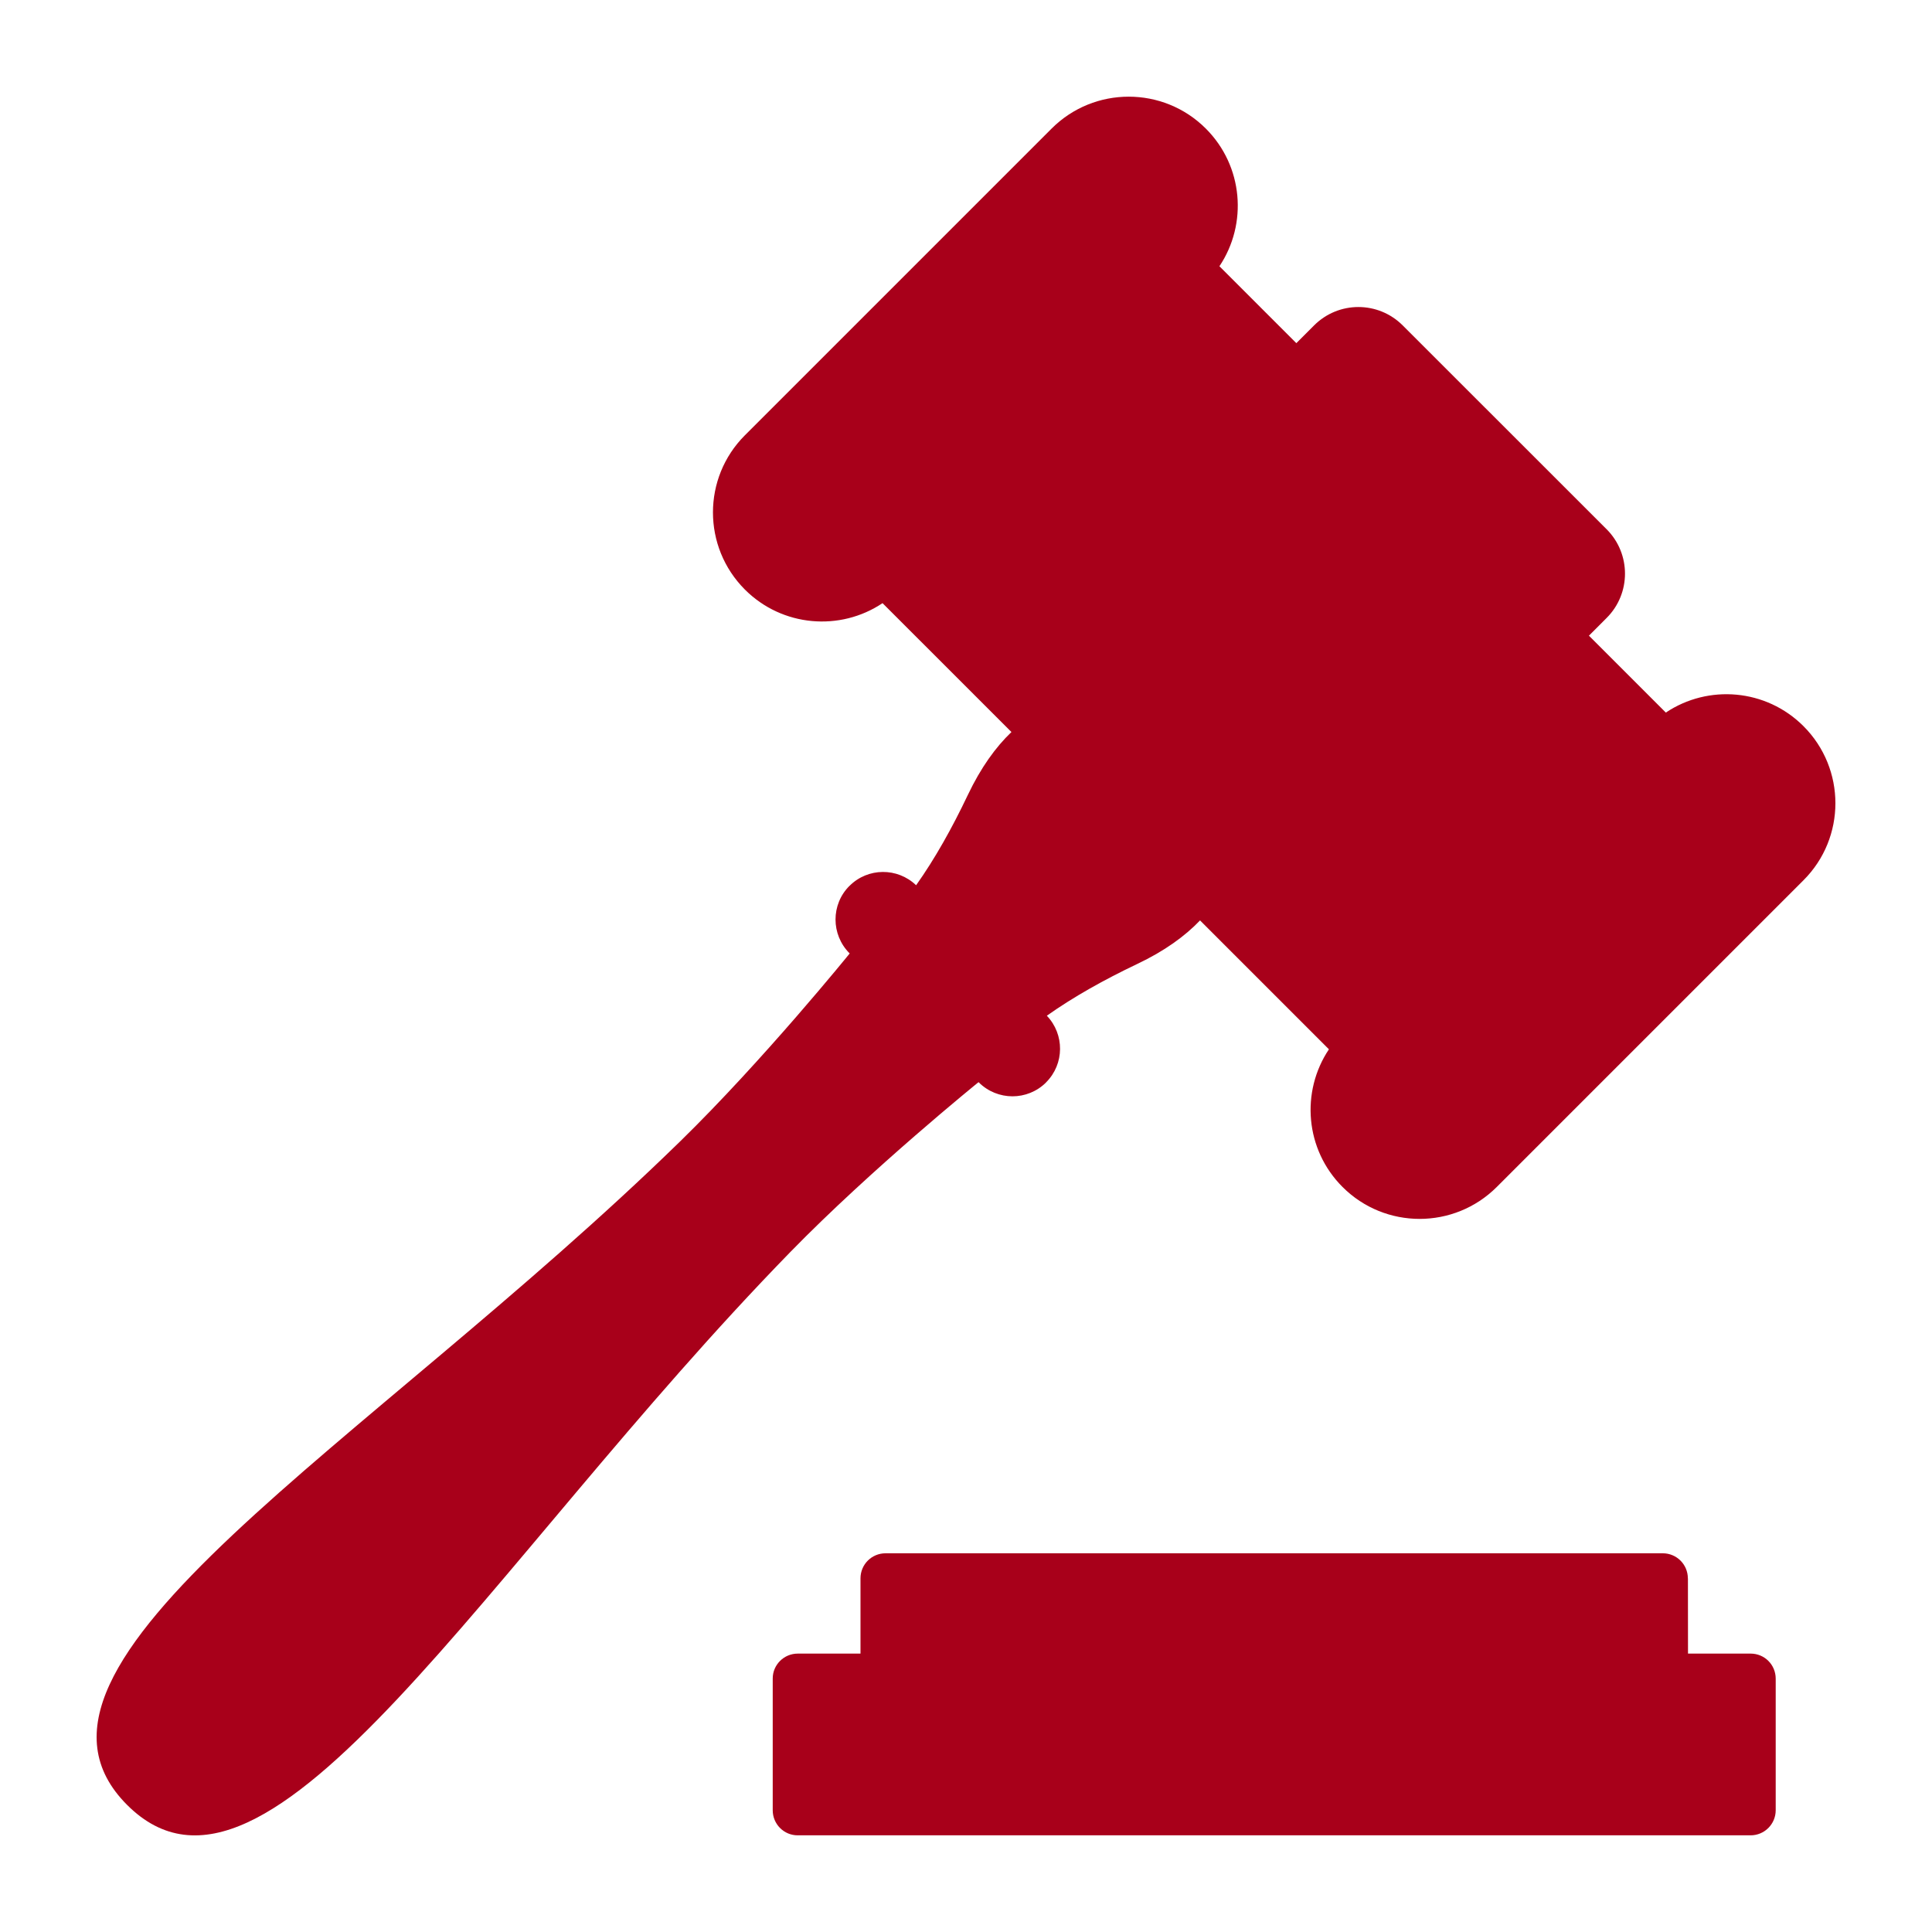 <?xml version="1.0" encoding="UTF-8"?>
<svg width="100px" height="100px" viewBox="0 0 100 100" version="1.1" xmlns="http://www.w3.org/2000/svg" xmlns:xlink="http://www.w3.org/1999/xlink">
    <!-- Generator: sketchtool 63.1 (101010) - https://sketch.com -->
    <title>general/general_decision_gavel</title>
    <desc>Created with sketchtool.</desc>
    <g id="Icons" stroke="none" stroke-width="1" fill="none" fill-rule="evenodd">
        <g id="general/general_decision_gavel" fill="#A8001A" fill-rule="nonzero">
            <g id="_auction_hammer_gavel" transform="translate(5, 5)">
                <path d="M82.363,76.695 C82.363,75.976 81.781,75.398 81.066,75.398 L40.836,75.398 C40.117,75.398 39.539,75.976 39.539,76.695 L39.539,80.59 L36.293,80.59 C35.574,80.59 34.992,81.172 34.996,81.886 L34.996,88.699 C34.996,89.418 35.578,90 36.293,89.996 L85.613,89.996 C86.328,89.996 86.91,89.414 86.91,88.699 L86.91,81.886 C86.91,81.168 86.332,80.59 85.613,80.59 L82.371,80.59 L82.367,76.695 L82.363,76.695 Z" id="Path"></path>
                <path d="M88.348,32.586 C86.41,30.648 83.414,30.414 81.223,31.883 L77.243,27.902 L78.16,26.984 C79.426,25.719 79.426,23.664 78.16,22.395 L67.605,11.844 C66.336,10.574 64.285,10.574 63.016,11.844 L62.098,12.762 L58.117,8.781 C59.586,6.586 59.352,3.594 57.414,1.656 C55.211,-0.547 51.633,-0.547 49.43,1.656 L33.555,17.531 C31.352,19.734 31.352,23.308 33.555,25.515 C35.492,27.453 38.488,27.687 40.68,26.219 L47.352,32.89 C46.539,33.668 45.773,34.722 45.094,36.148 C44.281,37.859 43.391,39.449 42.418,40.82 C41.453,39.894 39.922,39.902 38.973,40.851 L38.969,40.851 C38.004,41.812 38.008,43.375 38.969,44.34 L38.98,44.351 C38.98,44.351 34.504,49.883 30.184,54.098 C13.957,69.922 -5.754,81.09 1.579,88.422 C8.907,95.754 20.079,76.043 35.903,59.809 C40.117,55.488 45.649,51.012 45.649,51.012 L45.66,51.023 C46.625,51.984 48.184,51.988 49.149,51.023 L49.149,51.019 C50.098,50.07 50.106,48.539 49.184,47.574 C50.555,46.602 52.149,45.711 53.856,44.898 C55.282,44.223 56.336,43.453 57.114,42.641 L63.785,49.312 C62.317,51.508 62.551,54.5 64.489,56.437 C66.692,58.641 70.266,58.641 72.473,56.437 L88.348,40.562 C90.551,38.363 90.551,34.789 88.348,32.586 L88.348,32.586 Z" id="Path"></path>
            </g>
        </g>
    </g>
</svg>